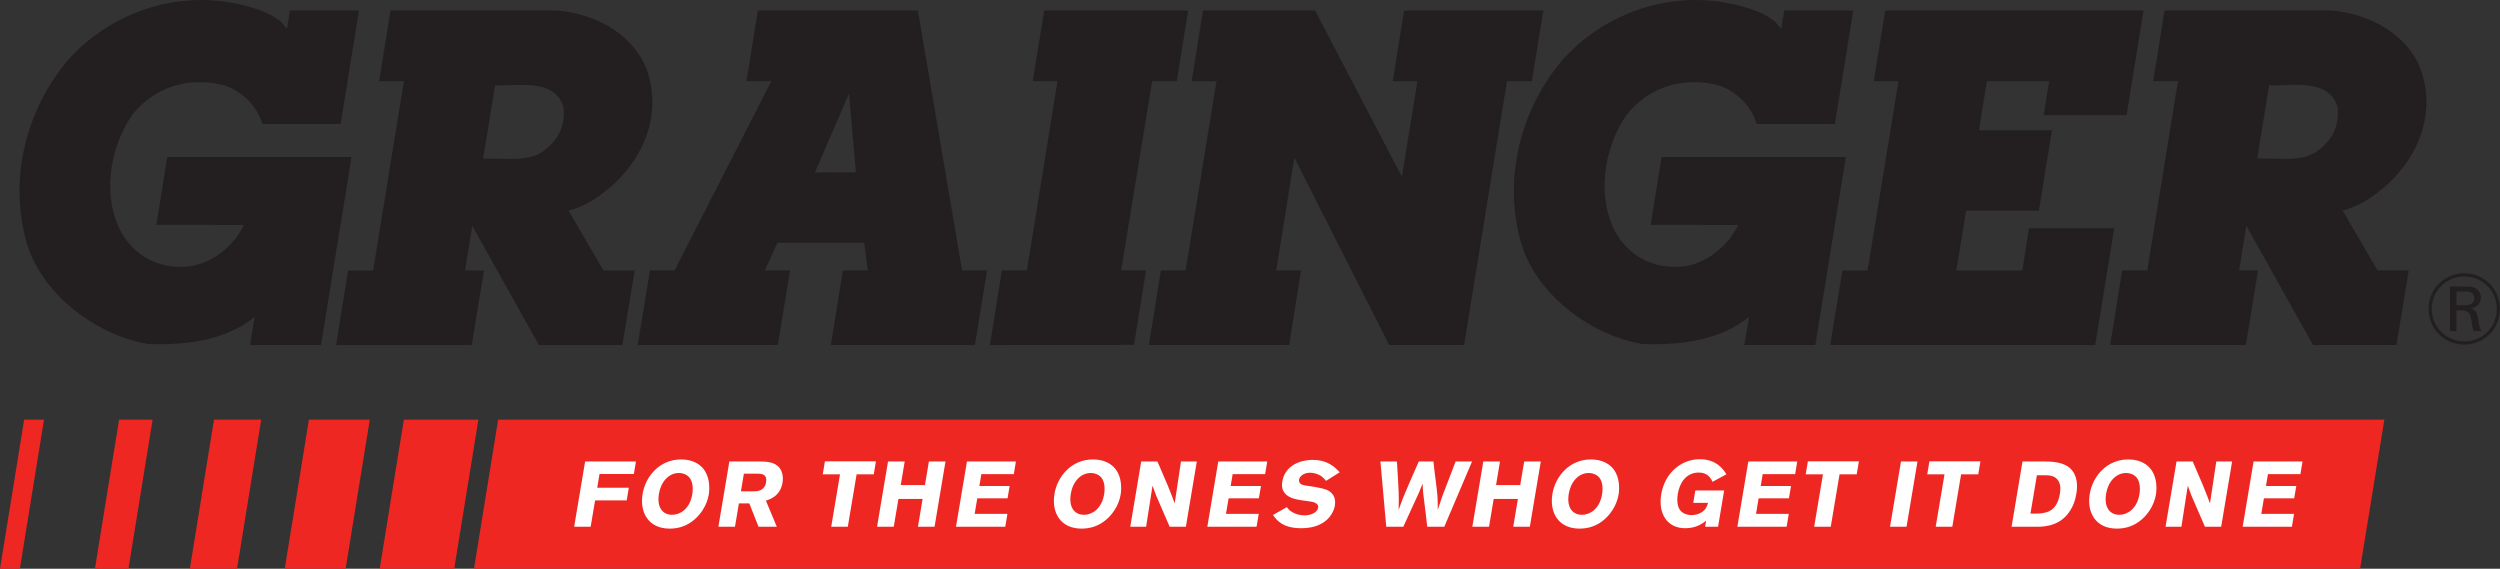 <?xml version="1.0" encoding="UTF-8" standalone="no"?>
<!-- Created with Inkscape (http://www.inkscape.org/) -->

<svg
   xmlns:dc="http://purl.org/dc/elements/1.1/"
   xmlns:cc="http://creativecommons.org/ns#"
   xmlns:rdf="http://www.w3.org/1999/02/22-rdf-syntax-ns#"
   xmlns:svg="http://www.w3.org/2000/svg"
   xmlns="http://www.w3.org/2000/svg"
   xmlns:sodipodi="http://sodipodi.sourceforge.net/DTD/sodipodi-0.dtd"
   xmlns:inkscape="http://www.inkscape.org/namespaces/inkscape"
   width="235.797"
   height="53.645"
   id="svg2"
   version="1.1"
   inkscape:version="0.48.5 r10040"
   sodipodi:docname="grainger.svg">
  <rect width="100%" height="100%" fill="#333333" stroke="none"/>
  <defs
     id="defs4" />
  <sodipodi:namedview
     id="base"
     pagecolor="#ffffff"
     bordercolor="#666666"
     borderopacity="1.0"
     inkscape:pageopacity="0.0"
     inkscape:pageshadow="2"
     inkscape:zoom="2.8"
     inkscape:cx="122.88702"
     inkscape:cy="40.481751"
     inkscape:document-units="px"
     inkscape:current-layer="layer1"
     showgrid="false"
     inkscape:window-width="1920"
     inkscape:window-height="1018"
     inkscape:window-x="-8"
     inkscape:window-y="-8"
     inkscape:window-maximized="1"
     fit-margin-top="0"
     fit-margin-left="0"
     fit-margin-right="0"
     fit-margin-bottom="0"
     inkscape:showpageshadow="false" />
  <g
     inkscape:label="Layer 1"
     inkscape:groupmode="layer"
     id="layer1"
     transform="translate(-231.428,-525.948)">
    <path
       id="path2999"
       style="fill:#231f20;fill-opacity:1;fill-rule:nonzero;stroke:none"
       d="m 433.604,526.939 -1.597,9.877 -7.82,0 0.512,-3.211 -5.876,0 -0.736,4.629 6.879,0 -1.229,7.593 -6.867,0 -0.927,5.629 6.232,0 0.621,-3.984 8.045,0 -1.796,11.019 -24.994,0 1.15,-7.035 2.371,0 2.92,-17.85 -2.335,0 1.085,-6.666 24.363,0"
       inkscape:connector-curvature="0" />
    <path
       id="path3001"
       style="fill:#231f20;fill-opacity:1;fill-rule:nonzero;stroke:none"
       d="m 363.651,542.614 1.468,-9.009 -2.331,0 1.071,-6.666 13.134,0 -1.079,6.666 -2.348,0 -4.046,24.885 -7.064,0 -8.946,-17.671 -1.705,10.636 2.343,0 -1.13,7.035 -13.229,0 1.13,-7.035 2.334,0 2.917,-17.85 -2.345,0 1.064,-6.666 10.578,0 8.185,15.675"
       inkscape:connector-curvature="0" />
    <path
       id="path3003"
       style="fill:#231f20;fill-opacity:1;fill-rule:nonzero;stroke:none"
       d="m 308.293,542.206 3.209,-7.428 0.657,7.428 -3.867,0 z m 15.088,16.282 1.146,-7.034 -2.355,0 -4.17,-24.516 -15.097,0 -1.072,6.666 2.348,0 -9.133,17.85 -2.318,0 -1.158,7.035 13.216,0 1.161,-7.035 -2.369,0 1.174,-2.605 8.185,0 0.331,2.605 -2.339,0 -1.138,7.035 13.587,-10e-4"
       inkscape:connector-curvature="0" />
    <path
       id="path3005"
       style="fill:#231f20;fill-opacity:1;fill-rule:nonzero;stroke:none"
       d="m 282.956,539.968 c -1.522,1.396 -3.891,0.851 -5.959,0.945 l 1.125,-6.911 c 2.348,0.056 5.574,-0.657 6.442,2.016 0.204,1.521 -0.332,2.961 -1.608,3.95 z m 2.096,5.84 c 1.567,-0.371 2.923,-1.315 4.197,-2.426 2.883,-2.632 4.485,-6.459 3.329,-10.408 -1.106,-3.703 -5.013,-5.781 -8.636,-6.031 l -15.688,0 -1.064,6.666 2.333,0 -2.9,17.849 -2.362,0 -1.137,7.037 12.798,0 1.156,-7.037 -1.783,0 0.676,-4.21 6.287,11.248 7.873,0 1.156,-7.037 -2.942,0 -3.293,-5.65"
       inkscape:connector-curvature="0" />
    <path
       id="path3007"
       style="fill:#231f20;fill-opacity:1;fill-rule:nonzero;stroke:none"
       d="m 338.389,558.477 1.132,-7.029 -2.344,0 2.92,-17.85 2.333,0 1.065,-6.666 -13.575,0 -1.085,6.666 2.334,0 -2.886,17.85 -2.355,0 -1.136,7.046 13.596,-0.017"
       inkscape:connector-curvature="0" />
    <path
       id="path3009"
       style="fill:#231f20;fill-opacity:1;fill-rule:nonzero;stroke:none"
       d="m 258.496,528.693 -0.532,-0.66 c -0.579,-0.494 -1.237,-0.821 -1.895,-1.071 -6.417,-2.385 -13.697,-0.451 -18.262,4.691 -3.951,4.689 -5.639,11.311 -3.784,17.445 1.561,4.814 6.58,8.471 11.352,9.295 3.497,0.124 7.28,-0.286 10.079,-2.551 l -0.448,2.649 6.698,0 2.883,-17.736 -17.382,0 -1.032,6.402 8.25,0.006 c -0.863,1.891 -2.837,3.499 -4.854,3.87 -2.592,0.407 -5.059,-0.58 -6.5,-2.842 -2.096,-3.371 -1.355,-8.35 0.865,-11.438 2.016,-2.55 5.141,-3.538 8.312,-2.837 1.727,0.371 3.496,1.995 3.907,3.721 l 7.405,0 1.726,-10.697 -6.51,0 -0.287,1.759"
       inkscape:connector-curvature="0" />
    <path
       id="path3011"
       style="fill:#231f20;fill-opacity:1;fill-rule:nonzero;stroke:none"
       d="m 399.438,528.693 -0.532,-0.66 c -0.576,-0.495 -1.238,-0.821 -1.893,-1.071 -6.419,-2.386 -13.699,-0.451 -18.262,4.69 -3.951,4.69 -5.639,11.312 -3.786,17.446 1.564,4.814 6.58,8.471 11.352,9.295 3.498,0.124 7.281,-0.286 10.081,-2.551 l -0.45,2.649 6.7,0 2.882,-17.736 -17.384,0 -1.031,6.402 8.251,0.006 c -0.864,1.891 -2.836,3.499 -4.855,3.869 -2.592,0.409 -5.059,-0.58 -6.501,-2.841 -2.092,-3.371 -1.354,-8.35 0.865,-11.439 2.015,-2.549 5.141,-3.536 8.312,-2.836 1.726,0.37 3.496,1.995 3.906,3.721 l 7.405,0 1.728,-10.697 -6.511,0 -0.286,1.759"
       inkscape:connector-curvature="0" />
    <path
       id="path3013"
       style="fill:#231f20;fill-opacity:1;fill-rule:nonzero;stroke:none"
       d="m 450.286,539.961 c -1.522,1.396 -3.891,0.851 -5.96,0.945 l 1.125,-6.911 c 2.348,0.056 5.574,-0.656 6.442,2.016 0.203,1.521 -0.333,2.961 -1.607,3.95 z m 2.096,5.84 c 1.567,-0.37 2.921,-1.315 4.196,-2.426 2.882,-2.632 4.485,-6.459 3.328,-10.408 -1.104,-3.703 -5.013,-5.781 -8.636,-6.031 l -15.688,0 -1.065,6.666 2.335,0 -2.899,17.85 -2.362,0 -1.136,7.036 12.796,0 1.157,-7.036 -1.782,0 0.674,-4.21 6.287,11.246 7.875,0 1.154,-7.036 -2.941,0 -3.292,-5.651"
       inkscape:connector-curvature="0" />
    <path
       id="path3015"
       style="fill:#ee2722;fill-opacity:1;fill-rule:nonzero;stroke:none"
       d="m 278.413,565.529 -2.279,14.065 177.893,0 2.291,-14.065 -177.905,0"
       inkscape:connector-curvature="0" />
    <path
       id="path3017"
       style="fill:#ee2722;fill-opacity:1;fill-rule:nonzero;stroke:none"
       d="m 245.822,565.529 -3.162,0 -2.279,14.065 3.162,0 2.279,-14.065"
       inkscape:connector-curvature="0" />
    <path
       id="path3019"
       style="fill:#ee2722;fill-opacity:1;fill-rule:nonzero;stroke:none"
       d="m 256.063,565.529 -4.451,0 -2.279,14.065 4.451,0 2.28,-14.065"
       inkscape:connector-curvature="0" />
    <path
       id="path3021"
       style="fill:#ee2722;fill-opacity:1;fill-rule:nonzero;stroke:none"
       d="m 235.58,565.529 -1.872,0 -2.28,14.065 1.872,0 2.28,-14.065"
       inkscape:connector-curvature="0" />
    <path
       id="path3023"
       style="fill:#ee2722;fill-opacity:1;fill-rule:nonzero;stroke:none"
       d="m 276.55,565.529 -7.03,0 -2.28,14.065 7.03,0 2.28,-14.065"
       inkscape:connector-curvature="0" />
    <path
       id="path3025"
       style="fill:#ee2722;fill-opacity:1;fill-rule:nonzero;stroke:none"
       d="m 266.305,565.529 -5.74,0 -2.279,14.065 5.741,0 2.279,-14.065"
       inkscape:connector-curvature="0" />
    <path
       id="path3027"
       style="fill:#ffffff;fill-opacity:1;fill-rule:nonzero;stroke:none"
       d="m 291.41,569.473 -0.199,1.185 -3.238,0 -0.216,1.292 2.981,0 -0.201,1.194 -2.981,0 -0.417,2.486 -1.557,0 1.034,-6.157 4.794,0"
       inkscape:connector-curvature="0" />
    <path
       id="path3029"
       style="fill:#ffffff;fill-opacity:1;fill-rule:nonzero;stroke:none"
       d="m 296.664,575.159 c 0.782,-0.55 1.438,-1.507 1.617,-2.572 0.07,-0.42 0.289,-2.469 -1.511,-3.124 -0.357,-0.13 -0.738,-0.181 -1.11,-0.181 -2.007,0 -3.343,1.578 -3.622,3.245 -0.299,1.777 0.572,3.279 2.553,3.279 0.646,0 1.379,-0.149 2.073,-0.646 z m 0.035,-2.467 c -0.261,1.29 -1.145,1.813 -1.889,1.813 -0.734,0 -1.475,-0.54 -1.228,-2.006 0.187,-1.116 0.927,-1.937 1.873,-1.937 0.425,0 0.803,0.174 1.022,0.454 0.29,0.377 0.358,1.029 0.223,1.675"
       inkscape:connector-curvature="0" />
    <path
       id="path3031"
       style="fill:#ffffff;fill-opacity:1;fill-rule:nonzero;stroke:none"
       d="m 299.185,575.63 1.566,0 0.37,-2.199 0.982,0 0.868,2.199 1.725,0 -1.028,-2.46 c 0.45,-0.155 1.359,-0.461 1.567,-1.7 0.094,-0.559 -0.028,-1.048 -0.265,-1.372 -0.474,-0.61 -1.286,-0.617 -1.938,-0.626 l -2.812,0 -1.034,6.157 z m 3.733,-5.006 c 0.326,0.009 0.896,0.034 0.765,0.82 -0.139,0.82 -0.857,0.837 -1.08,0.845 l -1.292,0 0.279,-1.665 1.327,0"
       inkscape:connector-curvature="0" />
    <path
       id="path3033"
       style="fill:#ffffff;fill-opacity:1;fill-rule:nonzero;stroke:none"
       d="m 309.233,569.463 4.812,0 -0.205,1.221 -1.617,0 -0.831,4.946 -1.566,0 0.831,-4.946 -1.628,0 0.204,-1.221"
       inkscape:connector-curvature="0" />
    <path
       id="path3035"
       style="fill:#ffffff;fill-opacity:1;fill-rule:nonzero;stroke:none"
       d="m 320.607,569.473 -1.034,6.157 -1.565,0 0.44,-2.625 -2.281,0 -0.441,2.625 -1.575,0 1.034,-6.157 1.574,0 -0.373,2.223 2.282,0 0.373,-2.223 1.566,0"
       inkscape:connector-curvature="0" />
    <path
       id="path3037"
       style="fill:#ffffff;fill-opacity:1;fill-rule:nonzero;stroke:none"
       d="m 322.632,569.473 4.617,0 -0.2,1.194 -3.061,0 -0.187,1.119 2.856,0 -0.196,1.167 -2.857,0 -0.246,1.465 3.089,0 -0.203,1.212 -4.647,0 1.034,-6.157"
       inkscape:connector-curvature="0" />
    <path
       id="path3039"
       style="fill:#ffffff;fill-opacity:1;fill-rule:nonzero;stroke:none"
       d="m 335.511,575.159 c 0.783,-0.55 1.44,-1.507 1.617,-2.572 0.07,-0.42 0.292,-2.469 -1.509,-3.124 -0.359,-0.13 -0.739,-0.181 -1.111,-0.181 -2.007,0 -3.344,1.578 -3.623,3.245 -0.298,1.777 0.573,3.279 2.555,3.279 0.645,0 1.377,-0.149 2.071,-0.646 z m 0.034,-2.467 c -0.261,1.29 -1.145,1.813 -1.887,1.813 -0.735,0 -1.475,-0.54 -1.23,-2.006 0.188,-1.116 0.927,-1.937 1.873,-1.937 0.426,0 0.803,0.174 1.021,0.454 0.29,0.377 0.358,1.029 0.224,1.675"
       inkscape:connector-curvature="0" />
    <path
       id="path3041"
       style="fill:#ffffff;fill-opacity:1;fill-rule:nonzero;stroke:none"
       d="m 339.066,569.473 1.53,0 0.973,2.268 c 0.351,0.862 0.455,1.144 0.655,1.684 l 0.593,-3.951 1.494,0 -1.033,6.157 -1.53,0 -0.841,-1.946 c -0.412,-0.913 -0.485,-1.106 -0.773,-1.925 l -0.606,3.871 -1.495,0 1.033,-6.157"
       inkscape:connector-curvature="0" />
    <path
       id="path3043"
       style="fill:#ffffff;fill-opacity:1;fill-rule:nonzero;stroke:none"
       d="m 346.336,569.473 4.618,0 -0.202,1.194 -3.061,0 -0.188,1.119 2.858,0 -0.197,1.167 -2.856,0 -0.247,1.465 3.089,0 -0.204,1.212 -4.645,0 1.033,-6.157"
       inkscape:connector-curvature="0" />
    <path
       id="path3045"
       style="fill:#ffffff;fill-opacity:1;fill-rule:nonzero;stroke:none"
       d="m 352.805,573.78 c 0.128,0.175 0.238,0.315 0.522,0.481 0.376,0.218 0.789,0.296 1.153,0.296 0.619,0 1.198,-0.287 1.269,-0.715 0.084,-0.488 -0.532,-0.568 -0.983,-0.629 -0.338,-0.044 -0.674,-0.086 -1.001,-0.156 -0.366,-0.079 -1.619,-0.349 -1.397,-1.675 0.266,-1.589 1.779,-2.058 2.857,-2.058 1.442,0 2.104,0.689 2.564,1.167 l -1.285,0.81 c -0.164,-0.19 -0.314,-0.355 -0.539,-0.495 -0.199,-0.124 -0.573,-0.272 -0.969,-0.272 -0.62,0 -0.988,0.349 -1.039,0.645 -0.08,0.471 0.441,0.541 0.699,0.578 0.651,0.078 1.518,0.245 1.85,0.365 0.674,0.261 0.943,0.812 0.826,1.507 -0.075,0.446 -0.325,0.934 -0.715,1.31 -0.676,0.646 -1.609,0.829 -2.482,0.829 -1.762,0 -2.325,-0.802 -2.639,-1.248 l 1.31,-0.742"
       inkscape:connector-curvature="0" />
    <path
       id="path3047"
       style="fill:#ffffff;fill-opacity:1;fill-rule:nonzero;stroke:none"
       d="m 366.626,569.473 c 0.075,0.663 0.149,1.326 0.241,1.989 0.145,1.186 0.175,1.378 0.168,2.574 0.394,-1.221 0.472,-1.433 0.968,-2.688 0.236,-0.629 0.485,-1.256 0.72,-1.875 l 1.549,0 -2.619,6.157 -1.61,0 c -0.079,-0.679 -0.151,-1.36 -0.24,-2.031 -0.147,-1.134 -0.159,-1.177 -0.198,-2.041 -0.287,0.759 -0.314,0.819 -0.868,1.996 l -0.949,2.076 -1.611,0 -0.549,-6.157 1.556,0 c 0.184,2.922 0.2,3.246 0.16,4.578 0.435,-1.219 0.537,-1.457 1.069,-2.678 l 0.834,-1.9 1.379,0"
       inkscape:connector-curvature="0" />
    <path
       id="path3049"
       style="fill:#ffffff;fill-opacity:1;fill-rule:nonzero;stroke:none"
       d="m 376.755,569.473 -1.035,6.157 -1.564,0 0.439,-2.625 -2.283,0 -0.44,2.625 -1.575,0 1.034,-6.157 1.575,0 -0.372,2.223 2.28,0 0.375,-2.223 1.566,0"
       inkscape:connector-curvature="0" />
    <path
       id="path3051"
       style="fill:#ffffff;fill-opacity:1;fill-rule:nonzero;stroke:none"
       d="m 382.478,575.159 c 0.781,-0.55 1.438,-1.507 1.616,-2.572 0.071,-0.42 0.29,-2.469 -1.511,-3.124 -0.355,-0.13 -0.739,-0.181 -1.107,-0.181 -2.009,0 -3.345,1.578 -3.625,3.245 -0.297,1.777 0.574,3.279 2.556,3.279 0.644,0 1.376,-0.149 2.071,-0.646 z m 0.033,-2.467 c -0.261,1.29 -1.145,1.813 -1.886,1.813 -0.735,0 -1.474,-0.54 -1.23,-2.006 0.189,-1.116 0.926,-1.937 1.873,-1.937 0.426,0 0.802,0.174 1.022,0.454 0.291,0.377 0.357,1.029 0.221,1.675"
       inkscape:connector-curvature="0" />
    <path
       id="path3053"
       style="fill:#ffffff;fill-opacity:1;fill-rule:nonzero;stroke:none"
       d="m 392.348,575.055 c -0.296,0.235 -0.906,0.715 -1.96,0.715 -1.742,0 -2.576,-1.396 -2.274,-3.21 0.333,-1.978 1.854,-3.299 3.631,-3.299 1.655,0 2.284,1.049 2.514,1.422 l -1.305,0.709 c -0.166,-0.333 -0.438,-0.874 -1.304,-0.874 -1.184,0 -1.799,0.969 -1.972,1.998 -0.116,0.696 -0.018,1.263 0.231,1.57 0.196,0.254 0.59,0.445 1.069,0.445 0.282,0 0.613,-0.071 0.896,-0.236 0.451,-0.261 0.561,-0.594 0.657,-0.915 l -1.396,0 0.194,-1.17 2.719,0 -0.574,3.418 -1.222,0 0.096,-0.575"
       inkscape:connector-curvature="0" />
    <path
       id="path3055"
       style="fill:#ffffff;fill-opacity:1;fill-rule:nonzero;stroke:none"
       d="m 396.328,569.473 4.615,0 -0.199,1.194 -3.06,0 -0.186,1.119 2.856,0 -0.196,1.167 -2.859,0 -0.244,1.465 3.087,0 -0.201,1.212 -4.647,0 1.034,-6.157"
       inkscape:connector-curvature="0" />
    <path
       id="path3057"
       style="fill:#ffffff;fill-opacity:1;fill-rule:nonzero;stroke:none"
       d="m 401.946,569.463 4.812,0 -0.205,1.221 -1.62,0 -0.83,4.946 -1.565,0 0.829,-4.946 -1.627,0 0.206,-1.221"
       inkscape:connector-curvature="0" />
    <path
       id="path3059"
       style="fill:#ffffff;fill-opacity:1;fill-rule:nonzero;stroke:none"
       d="m 412.283,569.473 -1.032,6.157 -1.558,0 1.035,-6.157 1.555,0"
       inkscape:connector-curvature="0" />
    <path
       id="path3061"
       style="fill:#ffffff;fill-opacity:1;fill-rule:nonzero;stroke:none"
       d="m 413.409,569.463 4.81,0 -0.204,1.221 -1.617,0 -0.83,4.946 -1.566,0 0.831,-4.946 -1.63,0 0.206,-1.221"
       inkscape:connector-curvature="0" />
    <path
       id="path3063"
       style="fill:#ffffff;fill-opacity:1;fill-rule:nonzero;stroke:none"
       d="m 421.158,575.63 2.456,0 c 0.657,-0.009 2.405,-0.042 3.301,-1.946 0.122,-0.26 0.269,-0.652 0.357,-1.185 0.145,-0.861 0.043,-1.727 -0.509,-2.304 -0.677,-0.695 -1.824,-0.714 -2.584,-0.723 l -1.991,0 -1.031,6.157 z m 3.018,-4.857 c 0.476,0 1.08,-0.01 1.411,0.55 0.217,0.382 0.19,0.81 0.119,1.237 -0.296,1.772 -1.454,1.814 -2.289,1.833 l -0.479,0 0.608,-3.62 0.63,0"
       inkscape:connector-curvature="0" />
    <path
       id="path3065"
       style="fill:#ffffff;fill-opacity:1;fill-rule:nonzero;stroke:none"
       d="m 433.159,575.159 c 0.782,-0.55 1.438,-1.507 1.616,-2.572 0.069,-0.42 0.29,-2.469 -1.51,-3.124 -0.357,-0.13 -0.739,-0.181 -1.11,-0.181 -2.006,0 -3.344,1.578 -3.623,3.245 -0.3,1.777 0.574,3.279 2.554,3.279 0.645,0 1.379,-0.149 2.072,-0.646 z m 0.033,-2.467 c -0.26,1.29 -1.144,1.813 -1.886,1.813 -0.735,0 -1.475,-0.54 -1.23,-2.006 0.188,-1.116 0.926,-1.937 1.874,-1.937 0.425,0 0.801,0.174 1.02,0.454 0.292,0.377 0.359,1.029 0.223,1.675"
       inkscape:connector-curvature="0" />
    <path
       id="path3067"
       style="fill:#ffffff;fill-opacity:1;fill-rule:nonzero;stroke:none"
       d="m 436.715,569.473 1.528,0 0.974,2.268 c 0.351,0.862 0.454,1.144 0.655,1.684 l 0.594,-3.951 1.494,0 -1.034,6.157 -1.53,0 -0.843,-1.946 c -0.412,-0.913 -0.485,-1.106 -0.774,-1.925 l -0.604,3.871 -1.496,0 1.036,-6.157"
       inkscape:connector-curvature="0" />
    <path
       id="path3069"
       style="fill:#ffffff;fill-opacity:1;fill-rule:nonzero;stroke:none"
       d="m 443.984,569.473 4.616,0 -0.201,1.194 -3.06,0 -0.186,1.119 2.859,0 -0.199,1.167 -2.856,0 -0.246,1.465 3.089,0 -0.203,1.212 -4.645,0 1.032,-6.157"
       inkscape:connector-curvature="0" />
    <path
       id="path3071"
       style="fill:#231f20;fill-opacity:1;fill-rule:nonzero;stroke:none"
       d="m 467.225,555.107 c 0.01,-1.844 -1.426,-3.383 -3.374,-3.383 -1.815,0 -3.365,1.425 -3.365,3.363 0,1.993 1.609,3.364 3.355,3.364 1.909,0 3.374,-1.484 3.384,-3.345 z m -4.1,-1.664 0.574,0 c 0.512,0 0.72,0 0.901,0.16 0.12,0.105 0.198,0.274 0.198,0.465 0,0.67 -0.701,0.659 -0.965,0.659 l -0.708,0 0,-1.284 z m -0.624,-0.471 0,4.204 0.615,0 0,-1.956 0.302,0 c 0.604,0.009 0.944,0.085 1.066,0.709 0.019,0.104 0.085,0.576 0.102,0.671 0.04,0.198 0.076,0.388 0.17,0.576 l 0.71,0 c -0.189,-0.378 -0.217,-0.604 -0.311,-1.219 -0.087,-0.51 -0.226,-0.756 -0.68,-0.927 0.52,-0.084 0.944,-0.424 0.944,-1.009 0,-0.397 -0.216,-0.785 -0.642,-0.956 -0.255,-0.092 -0.491,-0.092 -0.983,-0.092 l -1.294,0 z m 4.421,2.125 c -0.011,1.701 -1.34,3.05 -3.071,3.05 -1.68,0 -3.061,-1.341 -3.061,-3.06 0,-1.681 1.343,-3.061 3.08,-3.061 1.749,0 3.061,1.389 3.053,3.07"
       inkscape:connector-curvature="0" />
  </g>
</svg>
